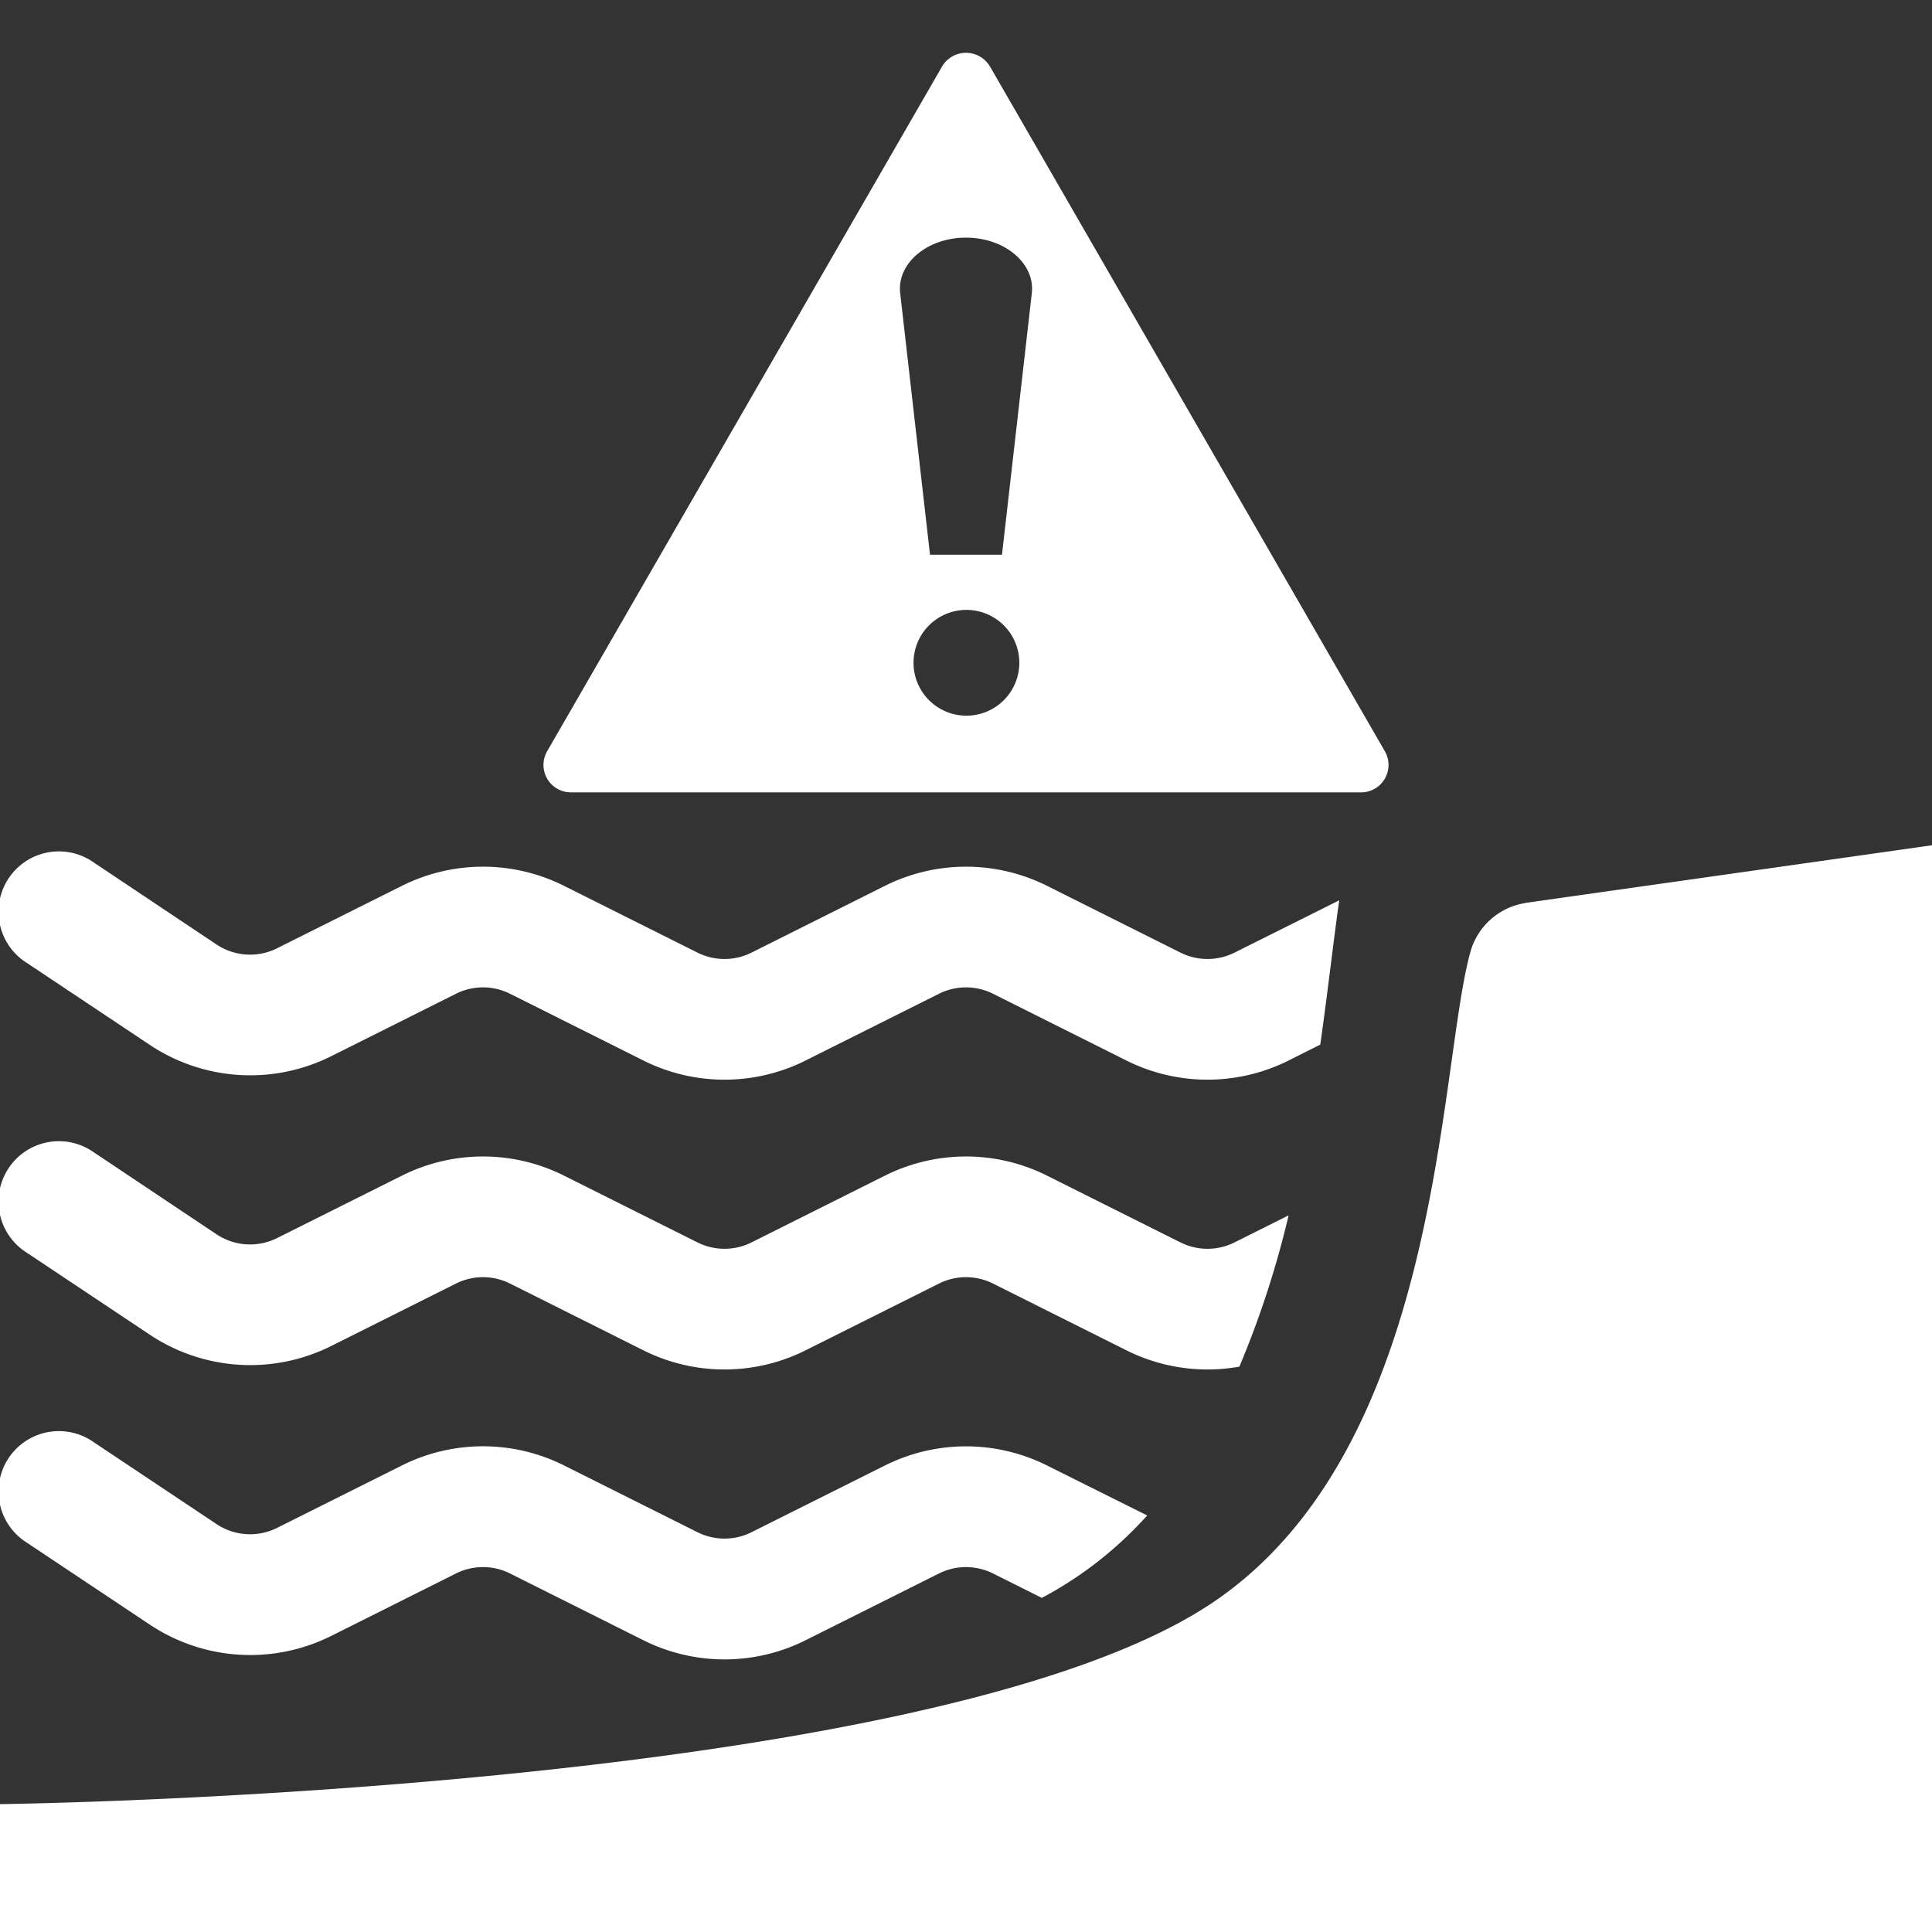 <svg xmlns="http://www.w3.org/2000/svg" width="16" height="16" fill="white" class="qi-2328" viewBox="0 0 16 16">
  <rect x="0" y="0" width="16" height="16" fill="#333333" stroke="none"/>
  <path d="M12.635 7.477 16 7v9H0v-1.059s7.605-.09 10-1.641c1.944-1.259 1.908-4.44 2.176-5.412a.563.563 0 0 1 .46-.41Z"/>
  <path d="m11.091 7.456-.867.433a.5.5 0 0 1-.448 0l-1.105-.553a1.5 1.5 0 0 0-1.342 0l-1.105.553a.5.5 0 0 1-.448 0l-1.105-.553a1.5 1.5 0 0 0-1.342 0l-1.034.517a.5.5 0 0 1-.5-.03l-1.018-.68a.5.5 0 1 0-.554.832l1.017.678a1.5 1.5 0 0 0 1.503.094l1.033-.517a.5.5 0 0 1 .448 0l1.105.553a1.5 1.5 0 0 0 1.342 0l1.105-.553a.5.5 0 0 1 .448 0l1.105.553a1.5 1.5 0 0 0 1.342 0l.263-.132c.034-.239.062-.466.089-.676.024-.19.046-.364.068-.52Zm-.419 2.609-.448.224a.5.5 0 0 1-.448 0l-1.105-.553a1.5 1.5 0 0 0-1.342 0l-1.105.553a.5.5 0 0 1-.448 0l-1.105-.553a1.5 1.5 0 0 0-1.342 0l-1.034.517a.5.5 0 0 1-.5-.03l-1.018-.68a.5.5 0 1 0-.554.832l1.017.678a1.5 1.5 0 0 0 1.503.094l1.033-.517a.5.5 0 0 1 .448 0l1.105.553a1.5 1.5 0 0 0 1.342 0l1.105-.553a.5.5 0 0 1 .448 0l1.105.553a1.5 1.5 0 0 0 .935.135 7.89 7.89 0 0 0 .408-1.254ZM9.5 12.55l-.83-.414a1.5 1.5 0 0 0-1.34 0l-1.106.553a.5.5 0 0 1-.448 0l-1.105-.553a1.5 1.5 0 0 0-1.342 0l-1.034.517a.5.5 0 0 1-.5-.03l-1.018-.679a.5.5 0 1 0-.554.832l1.017.678a1.5 1.5 0 0 0 1.503.094l1.033-.517a.5.5 0 0 1 .448 0l1.105.553a1.5 1.5 0 0 0 1.342 0l1.105-.553a.5.5 0 0 1 .448 0l.404.202a3.16 3.16 0 0 0 .872-.682ZM8.199.552a.23.23 0 0 0-.398 0l-3.27 5.67a.227.227 0 0 0 .198.34h6.542a.227.227 0 0 0 .198-.34L8.2.553Zm-.744 1.876c-.028-.247.224-.46.545-.46.32 0 .573.213.545.46l-.247 2.166h-.596l-.247-2.166Zm.986 3.04a.438.438 0 1 1-.875 0 .438.438 0 0 1 .875 0Z"/>
</svg>